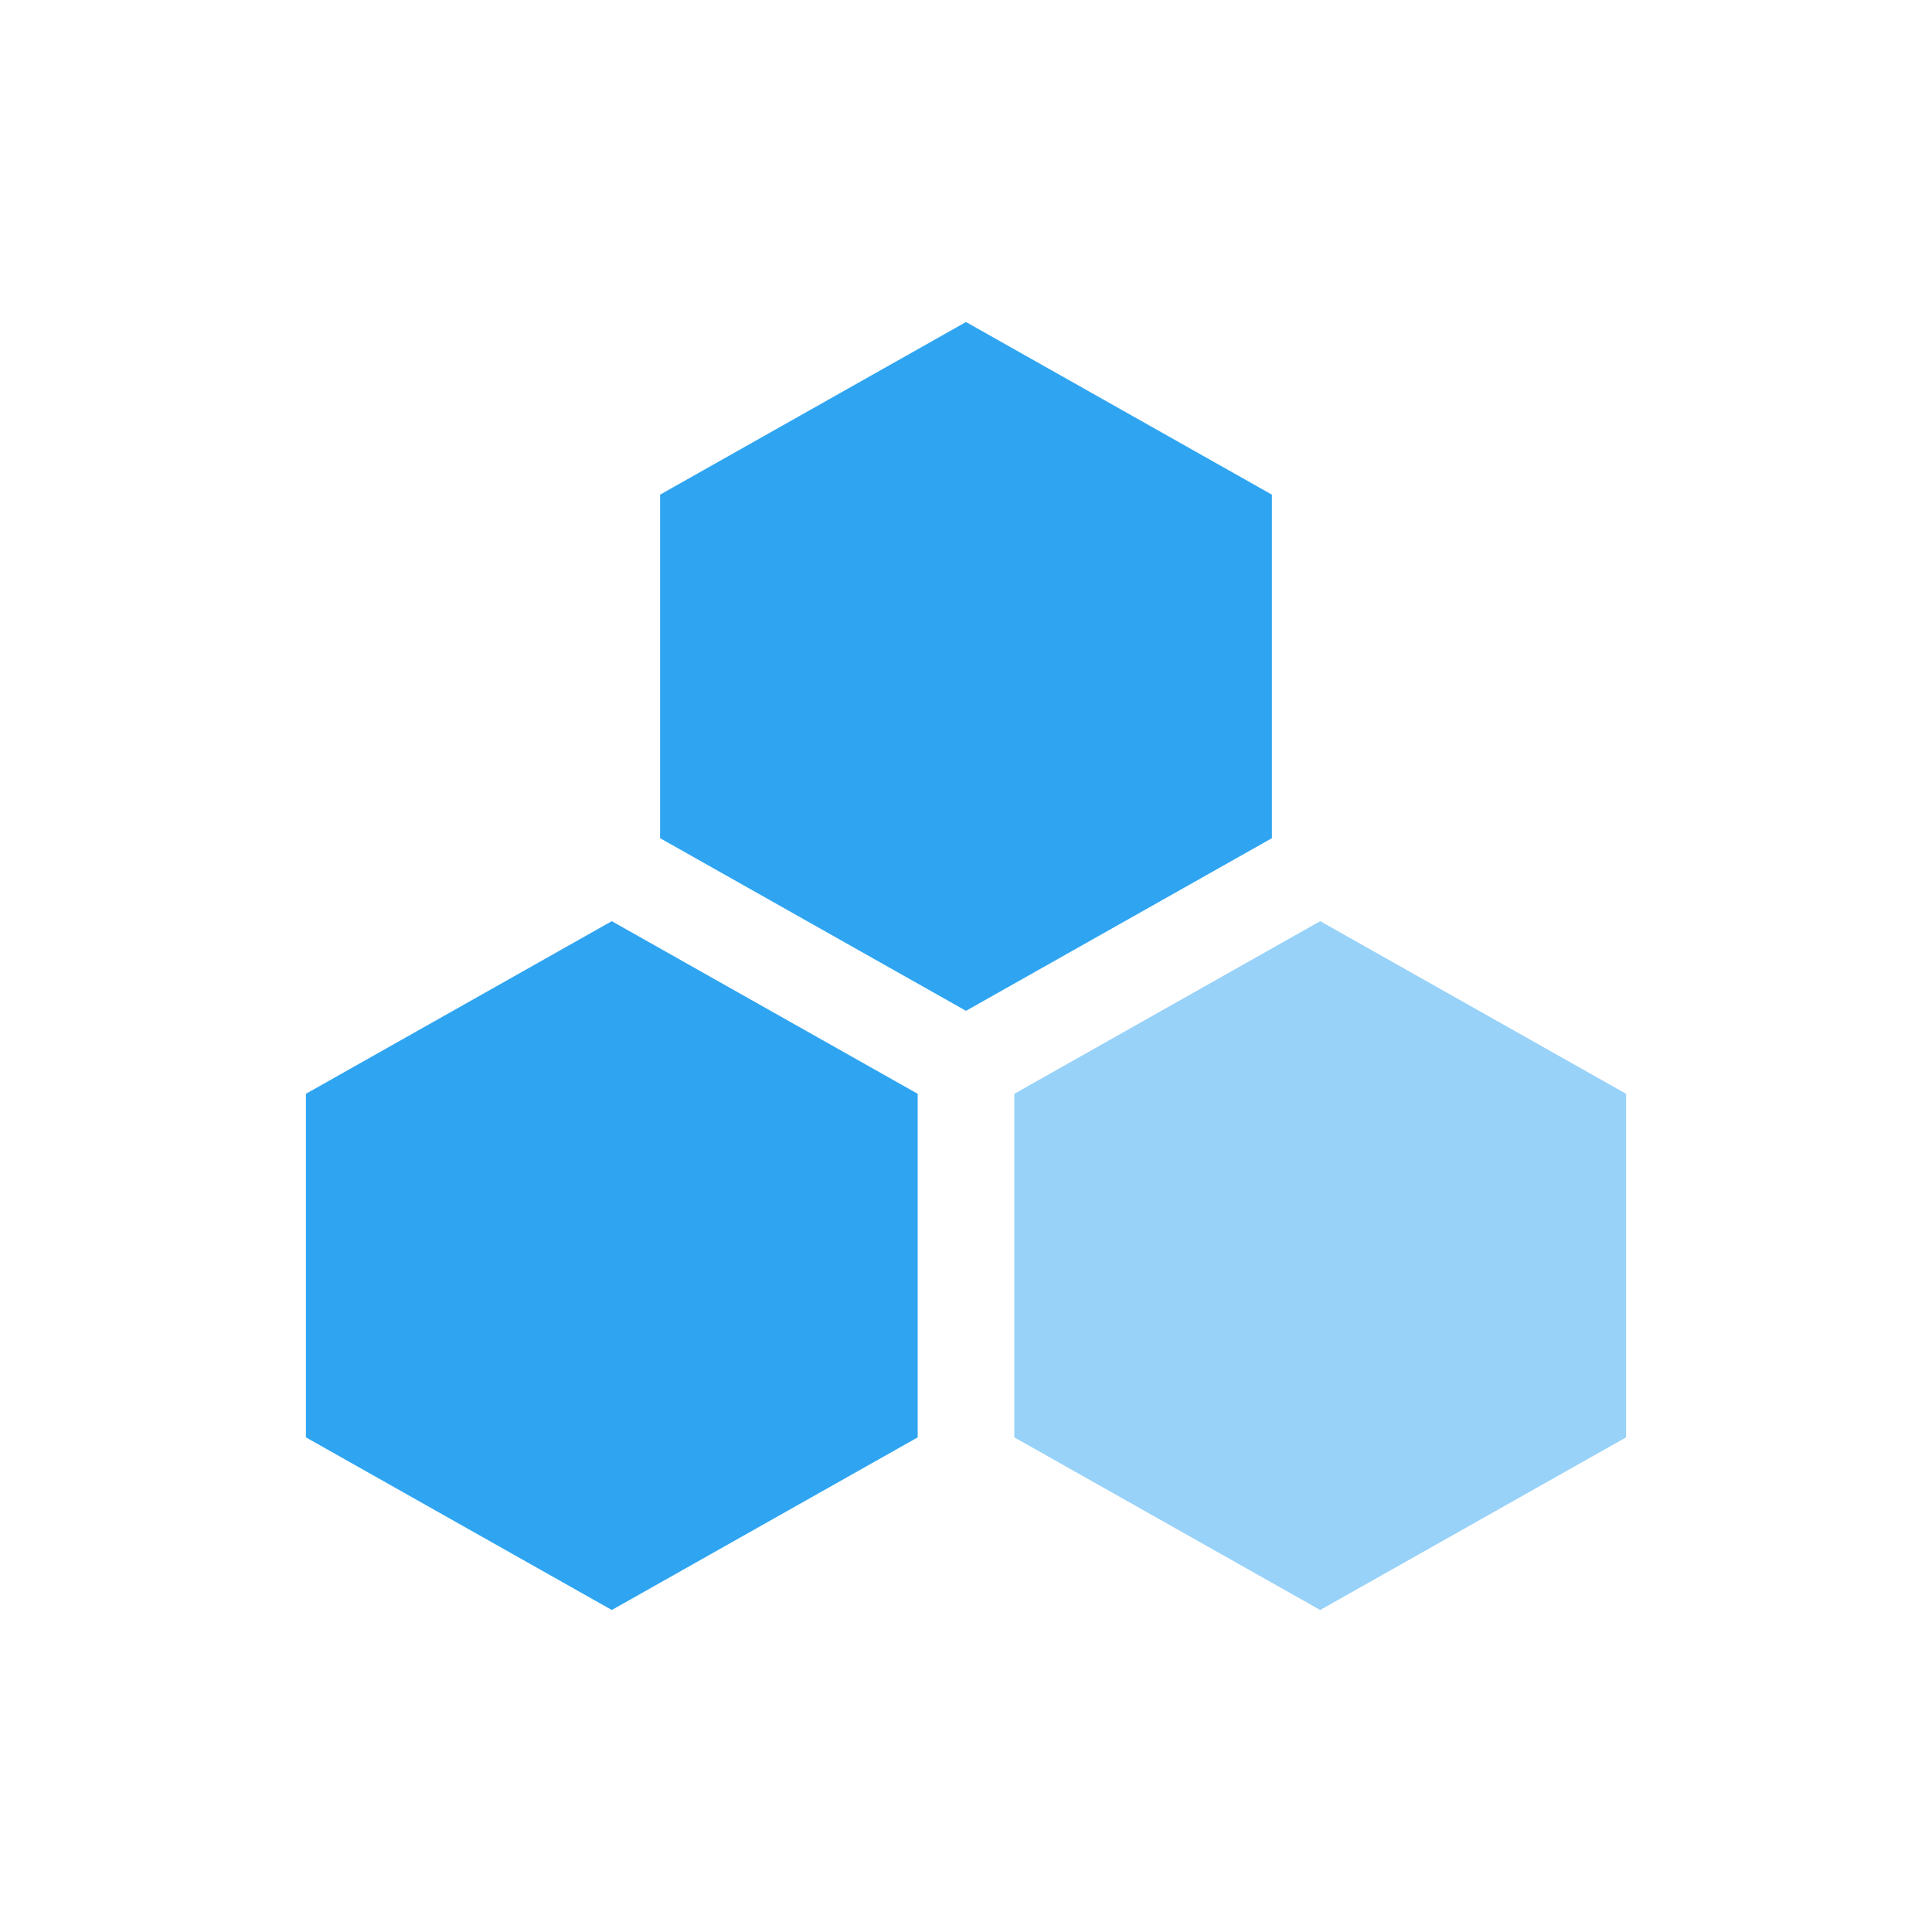 <?xml version="1.0" standalone="no"?><!DOCTYPE svg PUBLIC "-//W3C//DTD SVG 1.1//EN" "http://www.w3.org/Graphics/SVG/1.1/DTD/svg11.dtd"><svg t="1641265738406" class="icon" viewBox="0 0 1024 1024" version="1.1" xmlns="http://www.w3.org/2000/svg" p-id="29055" xmlns:xlink="http://www.w3.org/1999/xlink" width="128" height="128"><defs><style type="text/css"></style></defs><path d="M699.73 488.24l162.14 91.5v182.09l-162.14 91.5-162.13-91.5V579.74l162.13-91.5" fill="#98D2F8" p-id="29056"></path><path d="M324.26 488.24l162.14 91.5v182.09l-162.13 91.5-162.14-91.5V579.74l162.13-91.5M512 170.67l162.13 91.5v182.09L512 535.76l-162.13-91.5V262.17L512 170.67" fill="#2FA5F2" p-id="29057"></path></svg>